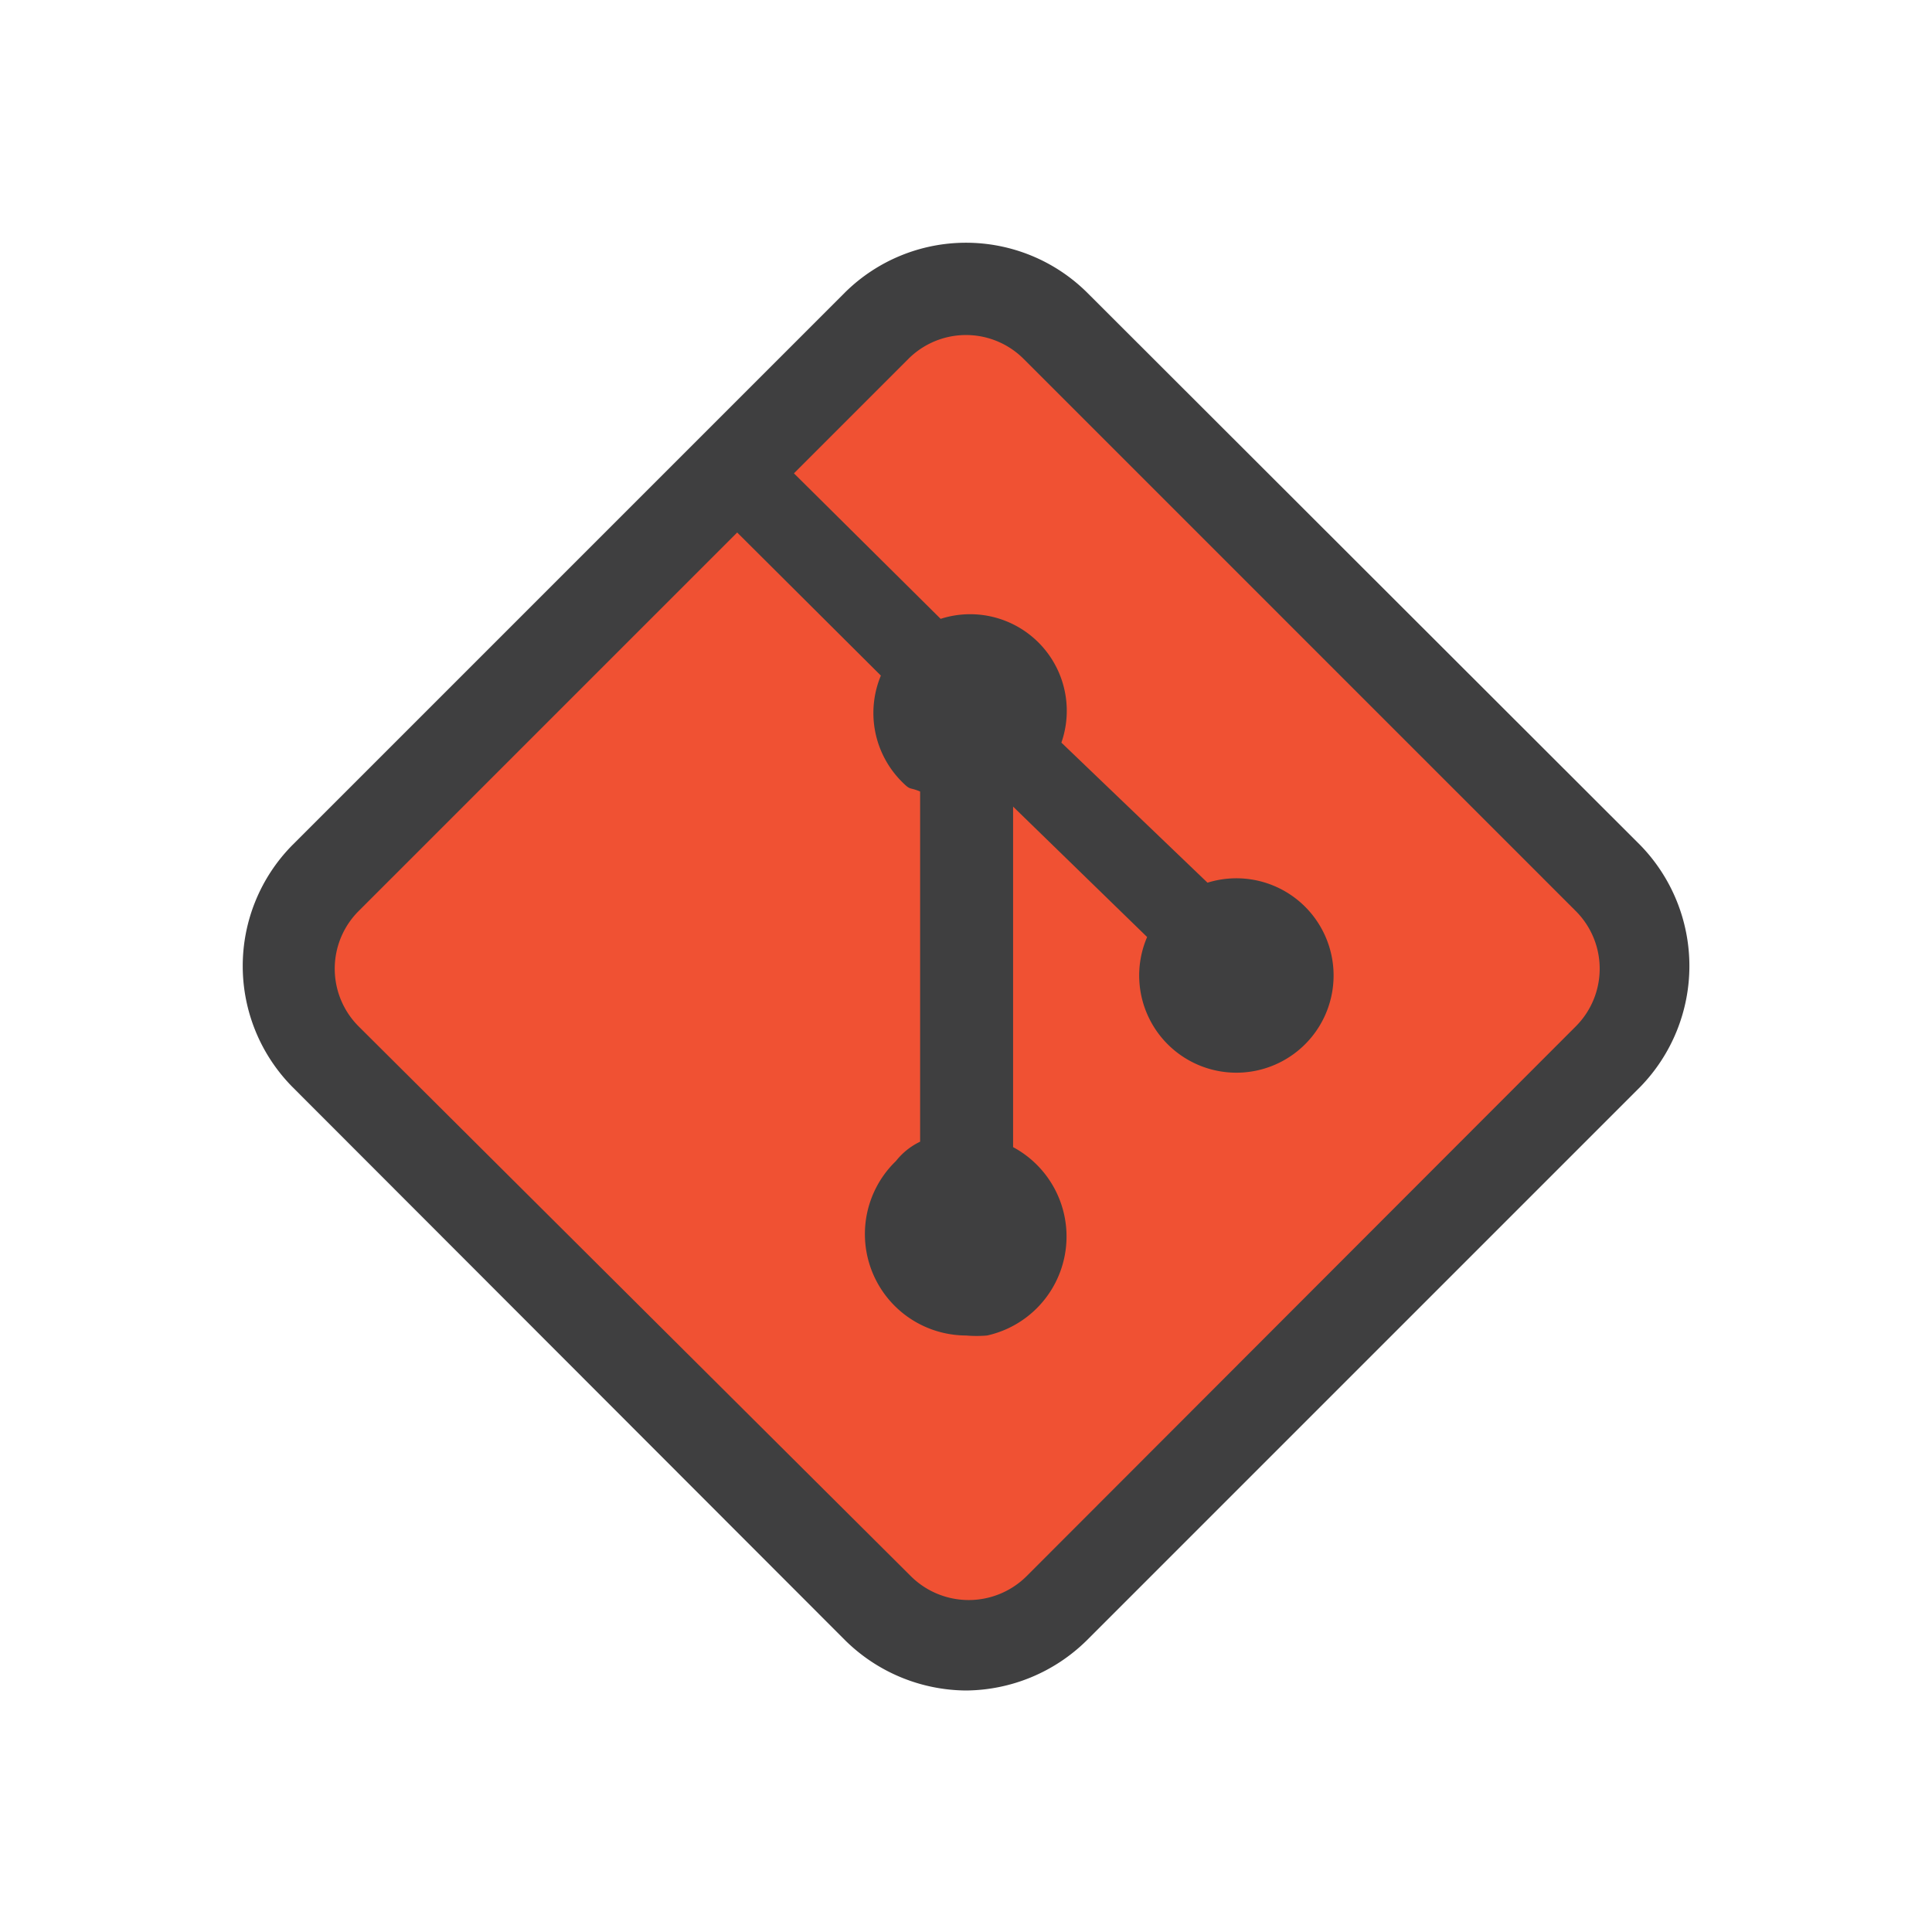 <svg id="Bases" xmlns="http://www.w3.org/2000/svg" viewBox="0 0 32 32"><defs><style>.icon-canvas-transparent{fill:#f6f6f6;opacity:0;}.cls-1{fill:#3f3f40;}.cls-2{fill:#f05133;}</style></defs><path class="icon-canvas-transparent" d="M28,28H4V4H28Z"/><path class="cls-1" d="M16,28a2.88,2.88,0,0,1-2-.83L4.84,18a2.85,2.85,0,0,1,0-4L14,4.84a2.85,2.85,0,0,1,4,0L27.17,14a2.87,2.87,0,0,1,0,4L18,27.17A2.88,2.88,0,0,1,16,28Z"/><path class="cls-2" d="M26.1,17,17,26.11a1.36,1.36,0,0,1-1.91,0L5.94,17a1.35,1.35,0,0,1,0-1.91l6.27-6.27,2.38,2.37a1.61,1.61,0,0,0,.35,1.76c.15.15.11.08.3.16v5.8a1.13,1.13,0,0,0-.4.32A1.68,1.68,0,0,0,16,22.12a2,2,0,0,0,.35,0A1.68,1.68,0,0,0,16.78,19V13.36L19,15.52a1.61,1.61,0,1,0,1-.9L17.58,12.3a1.6,1.6,0,0,0-2-2.05L13.15,7.84l1.9-1.9a1.35,1.35,0,0,1,1.9,0l9.15,9.15A1.35,1.35,0,0,1,26.1,17Z"/></svg>
